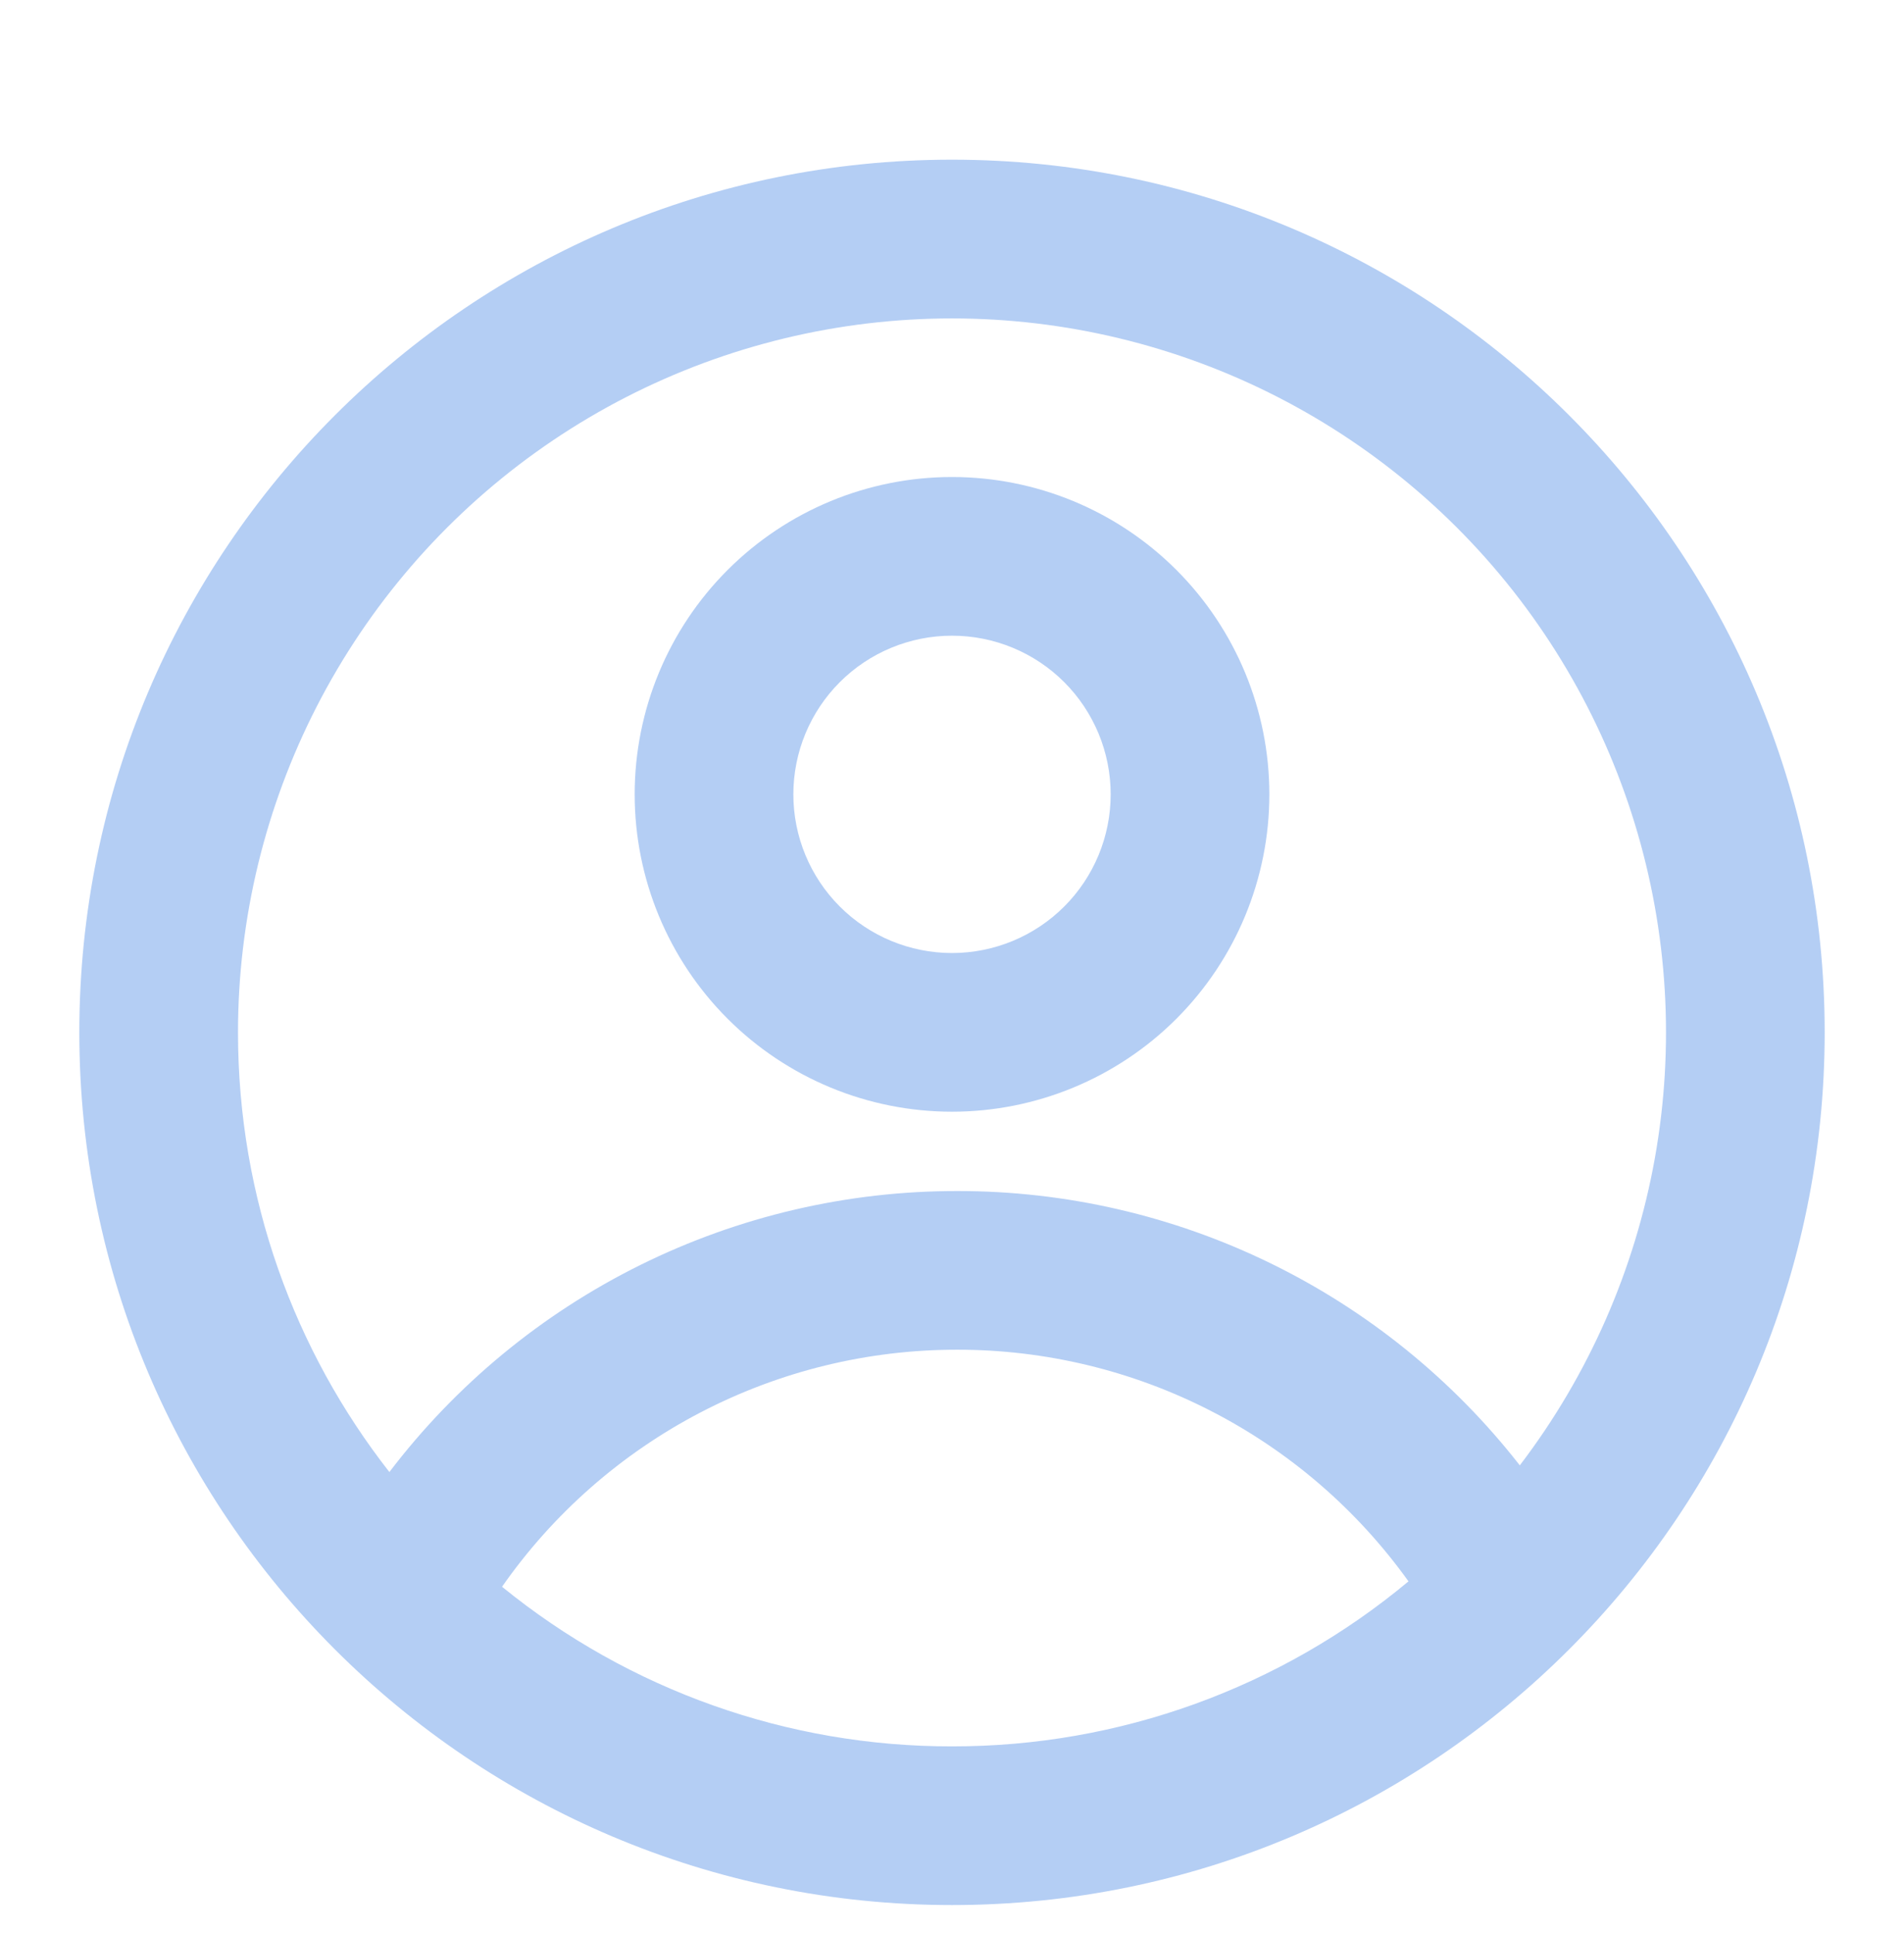 <svg width="65" height="66" viewBox="0 0 65 66" fill="none" xmlns="http://www.w3.org/2000/svg">
<g clip-path="url(#clip0_6204_24292)">
<g filter="url(#filter0_d_6204_24292)">
<path fill-rule="evenodd" clip-rule="evenodd" d="M43.334 25.117C43.334 27.99 42.192 30.746 40.161 32.778C38.129 34.809 35.373 35.951 32.5 35.951C29.627 35.951 26.872 34.809 24.84 32.778C22.808 30.746 21.667 27.99 21.667 25.117C21.667 22.244 22.808 19.489 24.84 17.457C26.872 15.425 29.627 14.284 32.5 14.284C35.373 14.284 38.129 15.425 40.161 17.457C42.192 19.489 43.334 22.244 43.334 25.117ZM37.917 25.117C37.917 26.554 37.346 27.932 36.331 28.947C35.315 29.963 33.937 30.534 32.5 30.534C31.064 30.534 29.686 29.963 28.67 28.947C27.654 27.932 27.084 26.554 27.084 25.117C27.084 23.681 27.654 22.303 28.67 21.287C29.686 20.271 31.064 19.701 32.5 19.701C33.937 19.701 35.315 20.271 36.331 21.287C37.346 22.303 37.917 23.681 37.917 25.117Z" fill="#2A72DE" fill-opacity="0.35"/>
<path fill-rule="evenodd" clip-rule="evenodd" d="M32.5 3.451C16.047 3.451 2.708 16.789 2.708 33.242C2.708 49.695 16.047 63.034 32.5 63.034C48.953 63.034 62.292 49.695 62.292 33.242C62.292 16.789 48.953 3.451 32.5 3.451ZM8.125 33.242C8.125 38.903 10.056 44.114 13.293 48.252C15.566 45.267 18.498 42.848 21.86 41.184C25.223 39.52 28.924 38.656 32.676 38.659C36.379 38.655 40.035 39.497 43.363 41.12C46.692 42.743 49.606 45.105 51.884 48.024C54.23 44.947 55.81 41.354 56.493 37.545C57.176 33.735 56.941 29.818 55.809 26.117C54.678 22.416 52.681 19.037 49.984 16.261C47.287 13.485 43.968 11.391 40.301 10.152C36.635 8.914 32.725 8.566 28.898 9.138C25.07 9.71 21.433 11.185 18.289 13.442C15.145 15.698 12.583 18.671 10.815 22.114C9.048 25.557 8.126 29.372 8.125 33.242ZM32.5 57.617C26.905 57.626 21.478 55.701 17.139 52.168C18.885 49.668 21.21 47.626 23.915 46.217C26.62 44.808 29.626 44.073 32.676 44.076C35.688 44.073 38.657 44.789 41.337 46.165C44.017 47.54 46.33 49.535 48.084 51.984C43.711 55.631 38.195 57.625 32.5 57.617Z" fill="#2A72DE" fill-opacity="0.35"/>
</g>
</g>
<defs>
<filter id="filter0_d_6204_24292" x="-0.292" y="2.451" width="65.584" height="65.583" filterUnits="userSpaceOnUse" color-interpolation-filters="sRGB">
<feFlood flood-opacity="0" result="BackgroundImageFix"/>
<feColorMatrix in="SourceAlpha" type="matrix" values="0 0 0 0 0 0 0 0 0 0 0 0 0 0 0 0 0 0 127 0" result="hardAlpha"/>
<feOffset dy="2"/>
<feGaussianBlur stdDeviation="1.5"/>
<feComposite in2="hardAlpha" operator="out"/>
<feColorMatrix type="matrix" values="0 0 0 0 0 0 0 0 0 0 0 0 0 0 0 0 0 0 0.25 0"/>
<feBlend mode="normal" in2="BackgroundImageFix" result="effect1_dropShadow_6204_24292"/>
<feBlend mode="normal" in="SourceGraphic" in2="effect1_dropShadow_6204_24292" result="shape"/>
</filter>
<clipPath id="clip0_6204_24292">
<rect width="65" height="65" fill="white" transform="translate(0 0.742)"/>
</clipPath>
</defs>
</svg>
